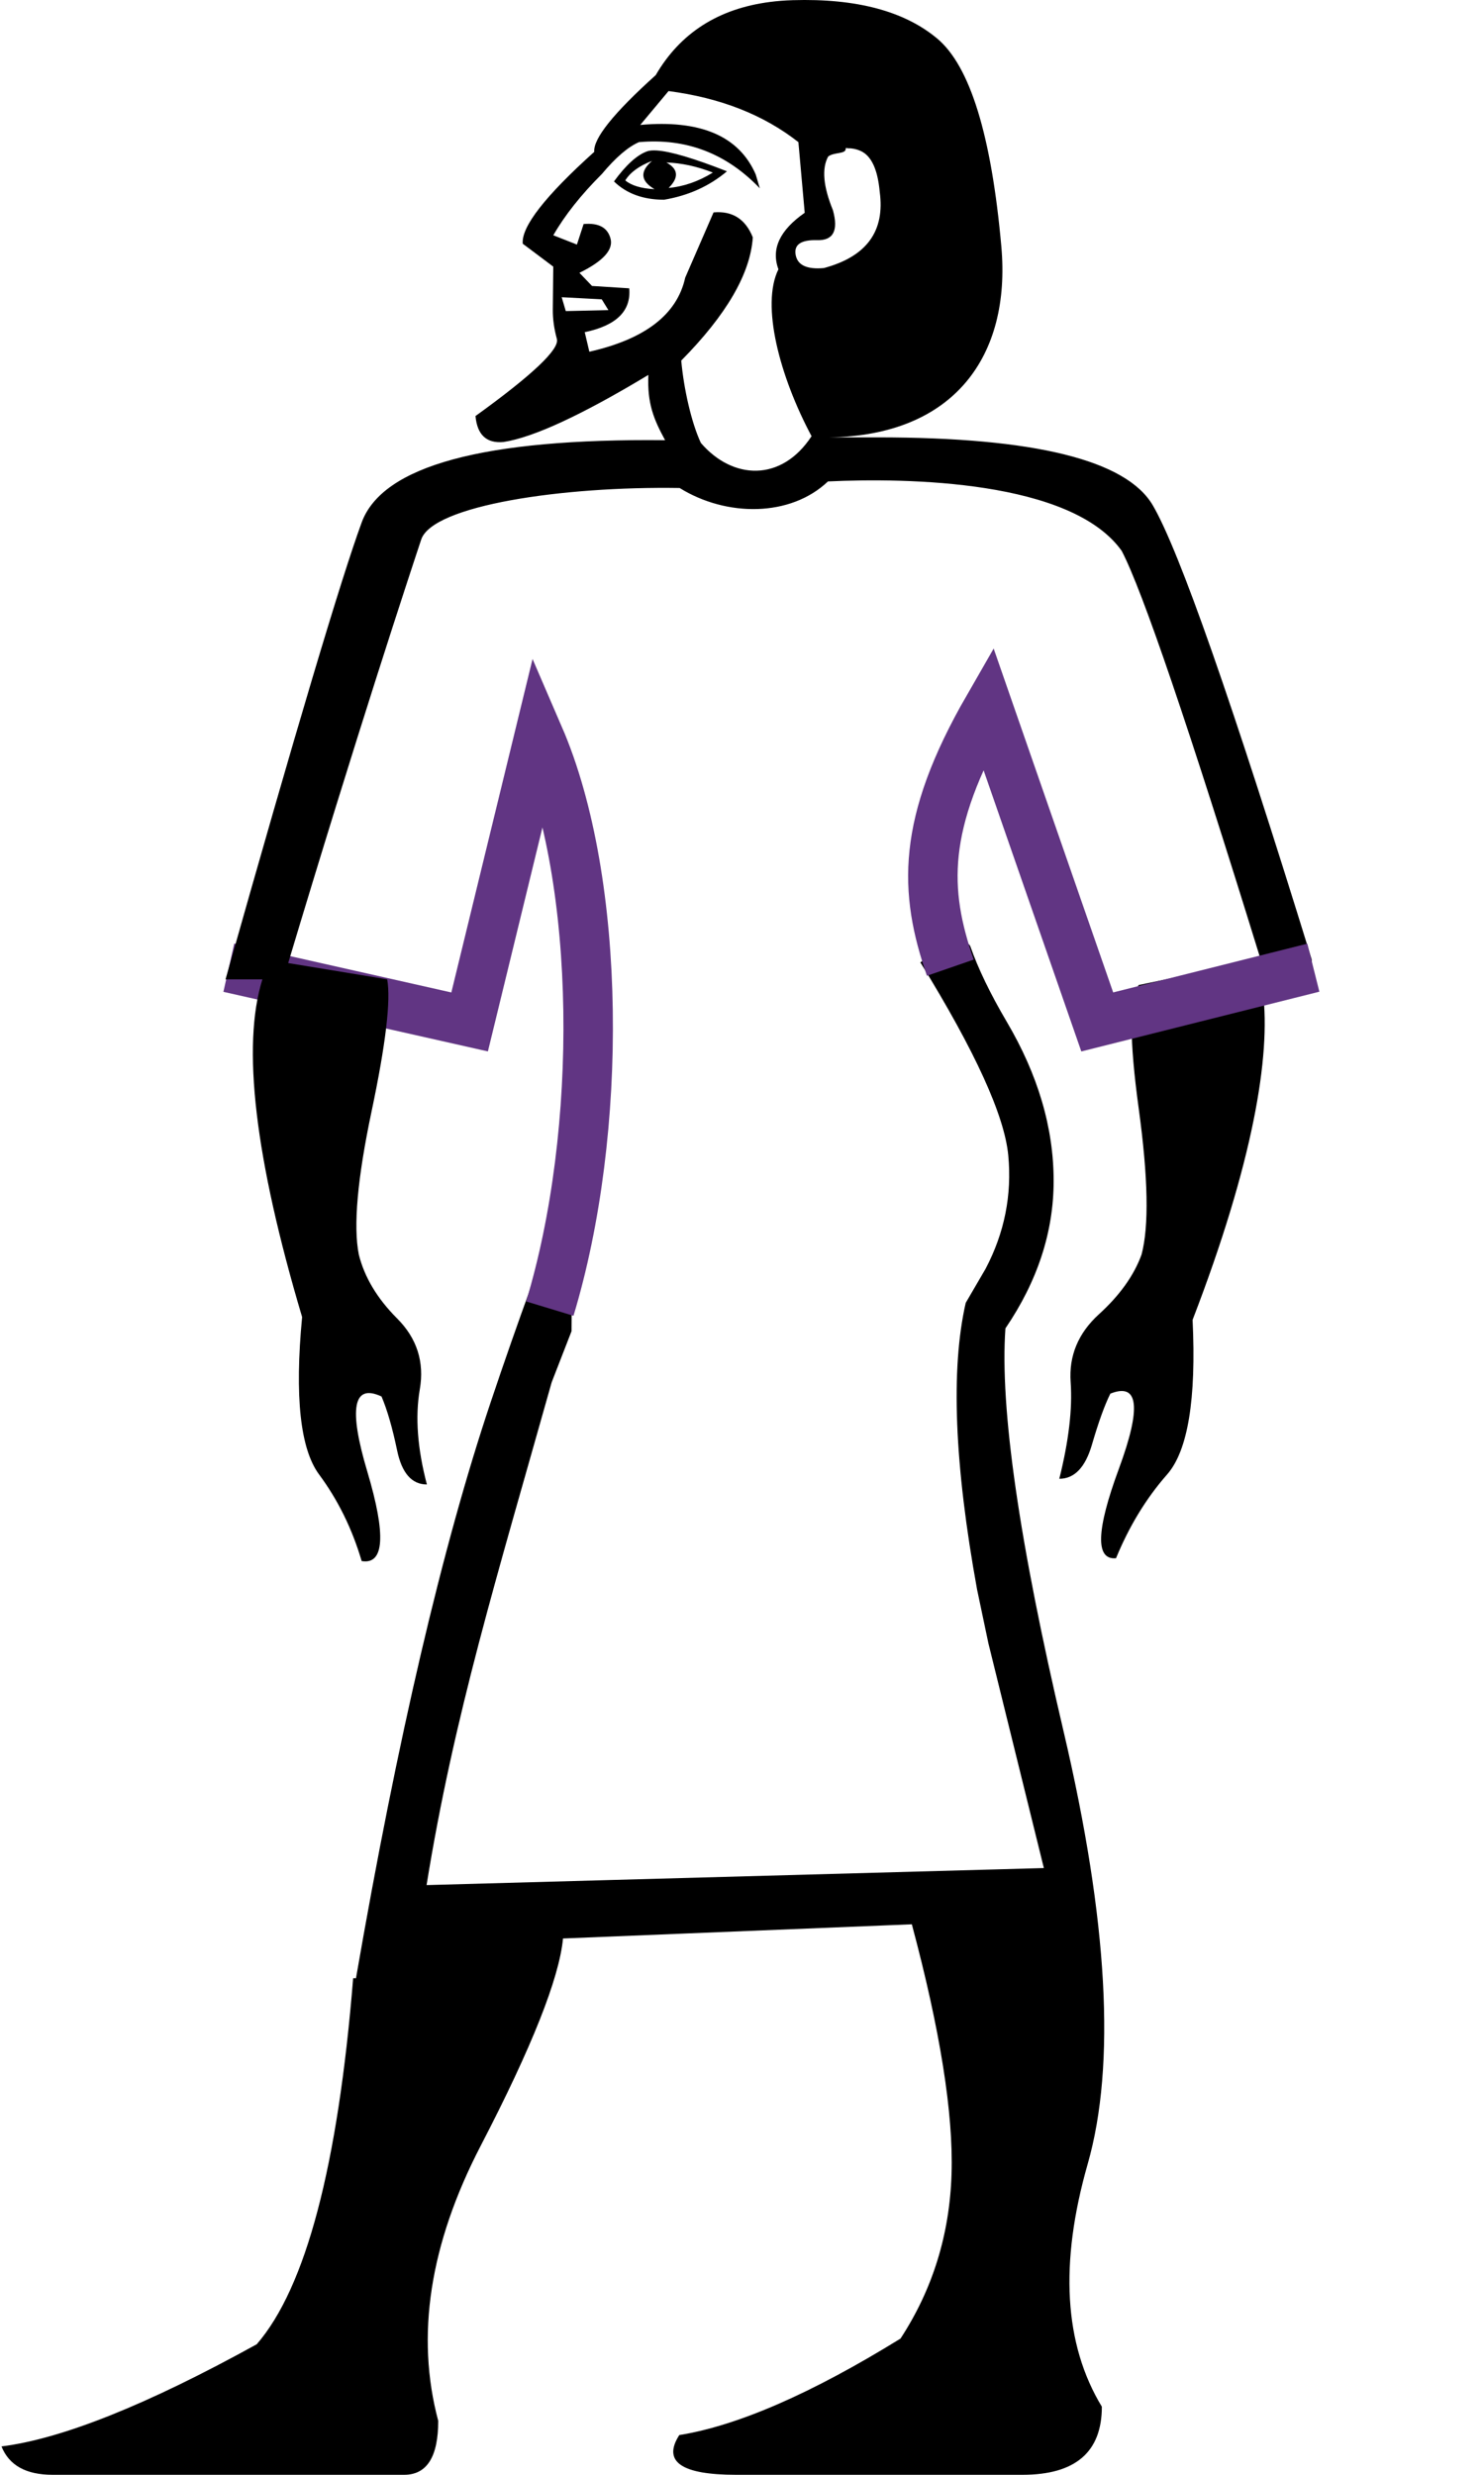 <?xml version="1.0" encoding="UTF-8" standalone="no"?>
<svg
   width="600"
   height="1000"
   version="1.1"
   id="svg1"
   sodipodi:docname="13047.svg"
   inkscape:version="1.4.2 (f4327f4, 2025-05-13)"
   xmlns:inkscape="http://www.inkscape.org/namespaces/inkscape"
   xmlns:sodipodi="http://sodipodi.sourceforge.net/DTD/sodipodi-0.dtd"
   xmlns="http://www.w3.org/2000/svg"
   xmlns:svg="http://www.w3.org/2000/svg">
  <defs
     id="defs1" />
  <sodipodi:namedview
     id="namedview1"
     pagecolor="#ffffff"
     bordercolor="#666666"
     borderopacity="1.0"
     inkscape:showpageshadow="2"
     inkscape:pageopacity="0.0"
     inkscape:pagecheckerboard="0"
     inkscape:deskcolor="#d1d1d1"
     inkscape:zoom="1.0677312"
     inkscape:cx="163.43064"
     inkscape:cy="403.19135"
     inkscape:window-width="1680"
     inkscape:window-height="998"
     inkscape:window-x="-8"
     inkscape:window-y="-8"
     inkscape:window-maximized="1"
     inkscape:current-layer="svg1"
     showguides="true">
    <sodipodi:guide
       position="189.874,587.062"
       orientation="0,-1"
       id="guide13"
       inkscape:locked="false" />
    <sodipodi:guide
       position="531.002,608.982"
       orientation="0,-1"
       id="guide14"
       inkscape:locked="false" />
  </sodipodi:namedview>
  <path
     style="fill:#000000;stroke:none;stroke-width:1"
     d="m 372.105,388.853 c 22.168,35.927 34.017,61.918 35.546,77.971 1.529,16.053 -1.528,31.341 -9.172,45.864 l -8.027,13.76 c -6.115,26.754 -4.588,65.356 4.585,115.807 l 4.587,21.786 22.422,90.794 -249.579,6.879 C 183.551,693.171 200.878,637.287 223.046,558.553 l 8.027,-20.639 0.562,-62.346 c -11.26,28.185 -22.34,58.522 -33.241,91.011 -19.492,58.095 -37.647,135.684 -54.464,232.764 h -1.146 C 136.668,875.02 123.672,924.324 103.797,947.257 59.462,971.718 25.064,985.476 0.602,988.534 3.66,996.178 10.539,1000 21.241,1000 H 163.422 c 9.173,0 13.76,-7.263 13.76,-21.786 -9.173,-34.398 -3.44,-71.472 17.199,-111.222 20.639,-39.749 31.724,-67.65 33.253,-83.702 l 141.033,-5.733 c 11.466,42.807 16.818,76.44 16.053,100.901 -0.764,24.461 -7.644,46.63 -20.639,66.505 -35.927,22.168 -65.74,35.162 -89.437,38.984 -6.88,10.702 0.764,16.053 22.932,16.053 h 115.809 c 21.404,0 32.105,-9.174 32.105,-27.519 -15.288,-25.226 -17.199,-57.903 -5.733,-98.035 11.466,-40.132 8.218,-98.417 -9.745,-174.858 -17.964,-76.441 -25.8,-130.716 -23.507,-162.821 12.995,-19.11 19.493,-38.985 19.493,-59.624 0,-21.404 -6.305,-42.806 -18.918,-64.209 -6.681,-11.337 -11.592,-21.494 -14.734,-30.471 -1.86,-5.314 -20.239,6.391 -20.239,6.391 z"
     id="path4"
     sodipodi:nodetypes="cscccccccccsccccsscsccsccsscsscsssc" />
  <path
     style="fill:#000000;stroke:none;stroke-width:1"
     d="m 423.529,383.737 c -0.028,0.021 -0.057,0.041 -0.086,0.062 -0.03,0.022 -0.046,0.038 -0.055,0.045 0.019,-0.013 0.07,-0.052 0.14,-0.107 z"
     id="path8" />
  <path
     style="fill:none;stroke:#613583;stroke-width:20;stroke-linecap:butt;stroke-linejoin:miter;stroke-dasharray:none;stroke-opacity:1"
     d="m 92.518,391.018 97.356,21.92 28.101,-115.313 c 25.317,58.566 25.998,159.632 4.32,231.151"
     id="path11"
     sodipodi:nodetypes="cccc" />
  <path
     style="fill:#000000;stroke:none;stroke-width:1"
     d="m 320.549,0.072 c -3.205,0.095 -6.298,0.336 -9.279,0.723 C 290.4,3.501 275.015,13.354 265.119,30.355 248.072,45.694 239.789,56.03 240.266,61.359 220.377,79.255 210.737,91.628 211.35,98.48 l 12.34,9.256 c -0.08,7.682 -0.139,13.444 -0.18,17.285 -0.04,3.841 0.507,7.822 1.643,11.941 1.136,4.119 -9.83,14.502 -32.9,31.146 0.681,7.614 4.446,11.113 11.299,10.5 12.114,-1.851 31.645,-10.887 58.59,-27.111 -0.501,11.557 2.183,17.968 6.77,26.377 -73.383,-0.764 -114.279,10.322 -122.688,33.254 -8.409,22.932 -26.754,84.468 -55.037,184.605 H 106.092 c -8.409,26.754 -3.058,72.237 16.053,136.447 -3.058,32.105 -0.765,53.317 6.879,63.637 7.644,10.32 13.377,21.976 17.199,34.971 9.173,1.529 9.937,-10.509 2.293,-36.117 -7.644,-25.608 -5.732,-35.738 5.734,-30.387 2.293,5.351 4.394,12.614 6.305,21.787 1.911,9.173 5.924,13.76 12.039,13.76 -3.822,-14.524 -4.778,-27.328 -2.867,-38.412 1.911,-11.084 -1.146,-20.64 -9.172,-28.666 -8.026,-8.026 -13.185,-16.626 -15.479,-25.799 -2.293,-11.466 -0.573,-30.766 5.16,-57.902 5.733,-27.137 7.835,-44.91 6.307,-53.318 l -40.028,-6.58 c 27.519,-91.729 49.201,-157.385 53.787,-171.144 4.586,-13.759 57.089,-21.583 104.482,-20.819 19.075,11.814 44.873,11.716 59.969,-2.649 31.989,-1.505 98.408,-0.545 118.762,28.052 8.409,16.053 27.136,71.091 56.184,165.113 l -49.305,10.32 c -3.822,5.351 -3.822,21.976 0,49.877 3.822,27.901 4.204,47.585 1.146,59.051 -3.058,8.409 -8.791,16.434 -17.199,24.078 -8.409,7.644 -12.229,16.818 -11.465,27.52 0.764,10.702 -0.766,23.698 -4.588,38.986 6.115,0 10.512,-4.587 13.188,-13.76 2.675,-9.173 5.158,-16.052 7.451,-20.639 11.466,-4.586 12.614,5.541 3.441,30.385 -9.173,24.843 -9.557,36.882 -1.148,36.117 5.351,-12.995 12.23,-24.269 20.639,-33.824 8.409,-9.555 11.849,-30.385 10.32,-62.49 24.461,-63.446 31.675,-106.806 28.432,-132.425 l 19.563,-4.454 0.166,-8.743 C 498.235,283.747 476.829,222.596 466.127,204.25 455.425,185.904 418.352,176.73 354.906,176.73 h -19.49 c 50.451,-0.764 73.385,-32.977 69.436,-77.137 C 400.834,54.673 392.189,26.667 378.918,15.574 365.647,4.482 346.191,-0.686 320.549,0.072 Z M 270.301,36.799 c 20.966,2.73 38.467,9.608 52.5,20.633 l 2.553,28.551 c -10.115,7.044 -13.656,14.651 -10.623,22.822 -7.149,14.454 0.485,43.278 13.391,67.45 -12.179,18.591 -31.908,17.681 -44.759,2.714 -3.794,-8.103 -6.906,-21.845 -7.927,-33.266 18.298,-18.521 27.943,-35.115 28.934,-49.785 C 301.404,88.509 296.114,85.143 288.5,85.824 l -11.457,26.352 c -3.275,14.875 -16.195,24.855 -38.764,29.943 l -1.859,-7.893 c 12.807,-2.68 18.803,-8.586 17.986,-17.723 l -15.051,-0.957 -5.08,-5.303 c 9.557,-4.692 13.752,-9.289 12.582,-13.789 -1.17,-4.5 -4.802,-6.476 -10.893,-5.932 l -2.711,8.301 -9.545,-3.752 c 4.649,-8.09 11.203,-16.35 19.658,-24.781 5.546,-6.636 10.535,-10.92 14.967,-12.852 19.034,-1.702 35.323,4.516 48.867,18.654 l -1.654,-5.607 c -6.759,-15.512 -22.32,-22.179 -46.684,-20 z m 71.842,23.031 c 0.231,-0.003 0.588,0.103 0.801,0.098 1.633,-0.038 3.273,0.301 4.92,1.018 4.392,1.91 6.997,7.432 7.814,16.568 2.191,15.921 -5.333,26.187 -22.572,30.799 -6.852,0.613 -10.655,-1.157 -11.41,-5.311 -0.755,-4.153 2.136,-6.14 8.676,-5.957 6.54,0.183 8.674,-3.845 6.402,-12.084 -3.931,-9.625 -4.576,-16.859 -1.939,-21.699 2.349,-1.889 7.303,-0.874 7.09,-3.26 -0.011,-0.128 0.08,-0.17 0.219,-0.172 z m -76.619,0.979 c -0.791,-0.049 -1.501,-0.049 -2.131,0.002 -0.72,0.058 -1.337,0.182 -1.848,0.371 -4.085,1.517 -8.52,5.559 -13.305,12.127 5.045,4.921 11.789,7.386 20.232,7.398 9.83,-1.647 18.312,-5.474 25.449,-11.484 -13.398,-5.265 -22.864,-8.069 -28.398,-8.414 z m -1.906,4.217 c -4.989,4.283 -4.649,8.092 1.021,11.422 -5.398,-0.285 -9.342,-1.469 -11.83,-3.549 2.012,-3.25 5.615,-5.874 10.809,-7.873 z m 5.812,0.631 c 6.159,0.217 12.42,1.575 18.783,4.076 -5.819,3.59 -11.774,5.658 -17.865,6.203 4.228,-4.215 3.923,-7.642 -0.918,-10.279 z m -42.332,54.439 16.193,0.854 2.693,4.363 -17.232,0.391 z"
     id="path1"
     sodipodi:nodetypes="sscccccsccccccccscscscsscsccsccsccscsscscscsccccsscssscccccccccccccccscccccccccscsccsscccssscscccssccccccccccccc" />
  <path
     style="fill:none;stroke:#613583;stroke-width:20;stroke-linecap:butt;stroke-linejoin:miter;stroke-dasharray:none;stroke-opacity:1"
     d="M 531.002,391.018 443.629,412.938 399.492,286.018 C 372.379,333.099 373.533,360.104 384.226,391.016"
     id="path13"
     sodipodi:nodetypes="cccc" />
</svg>
